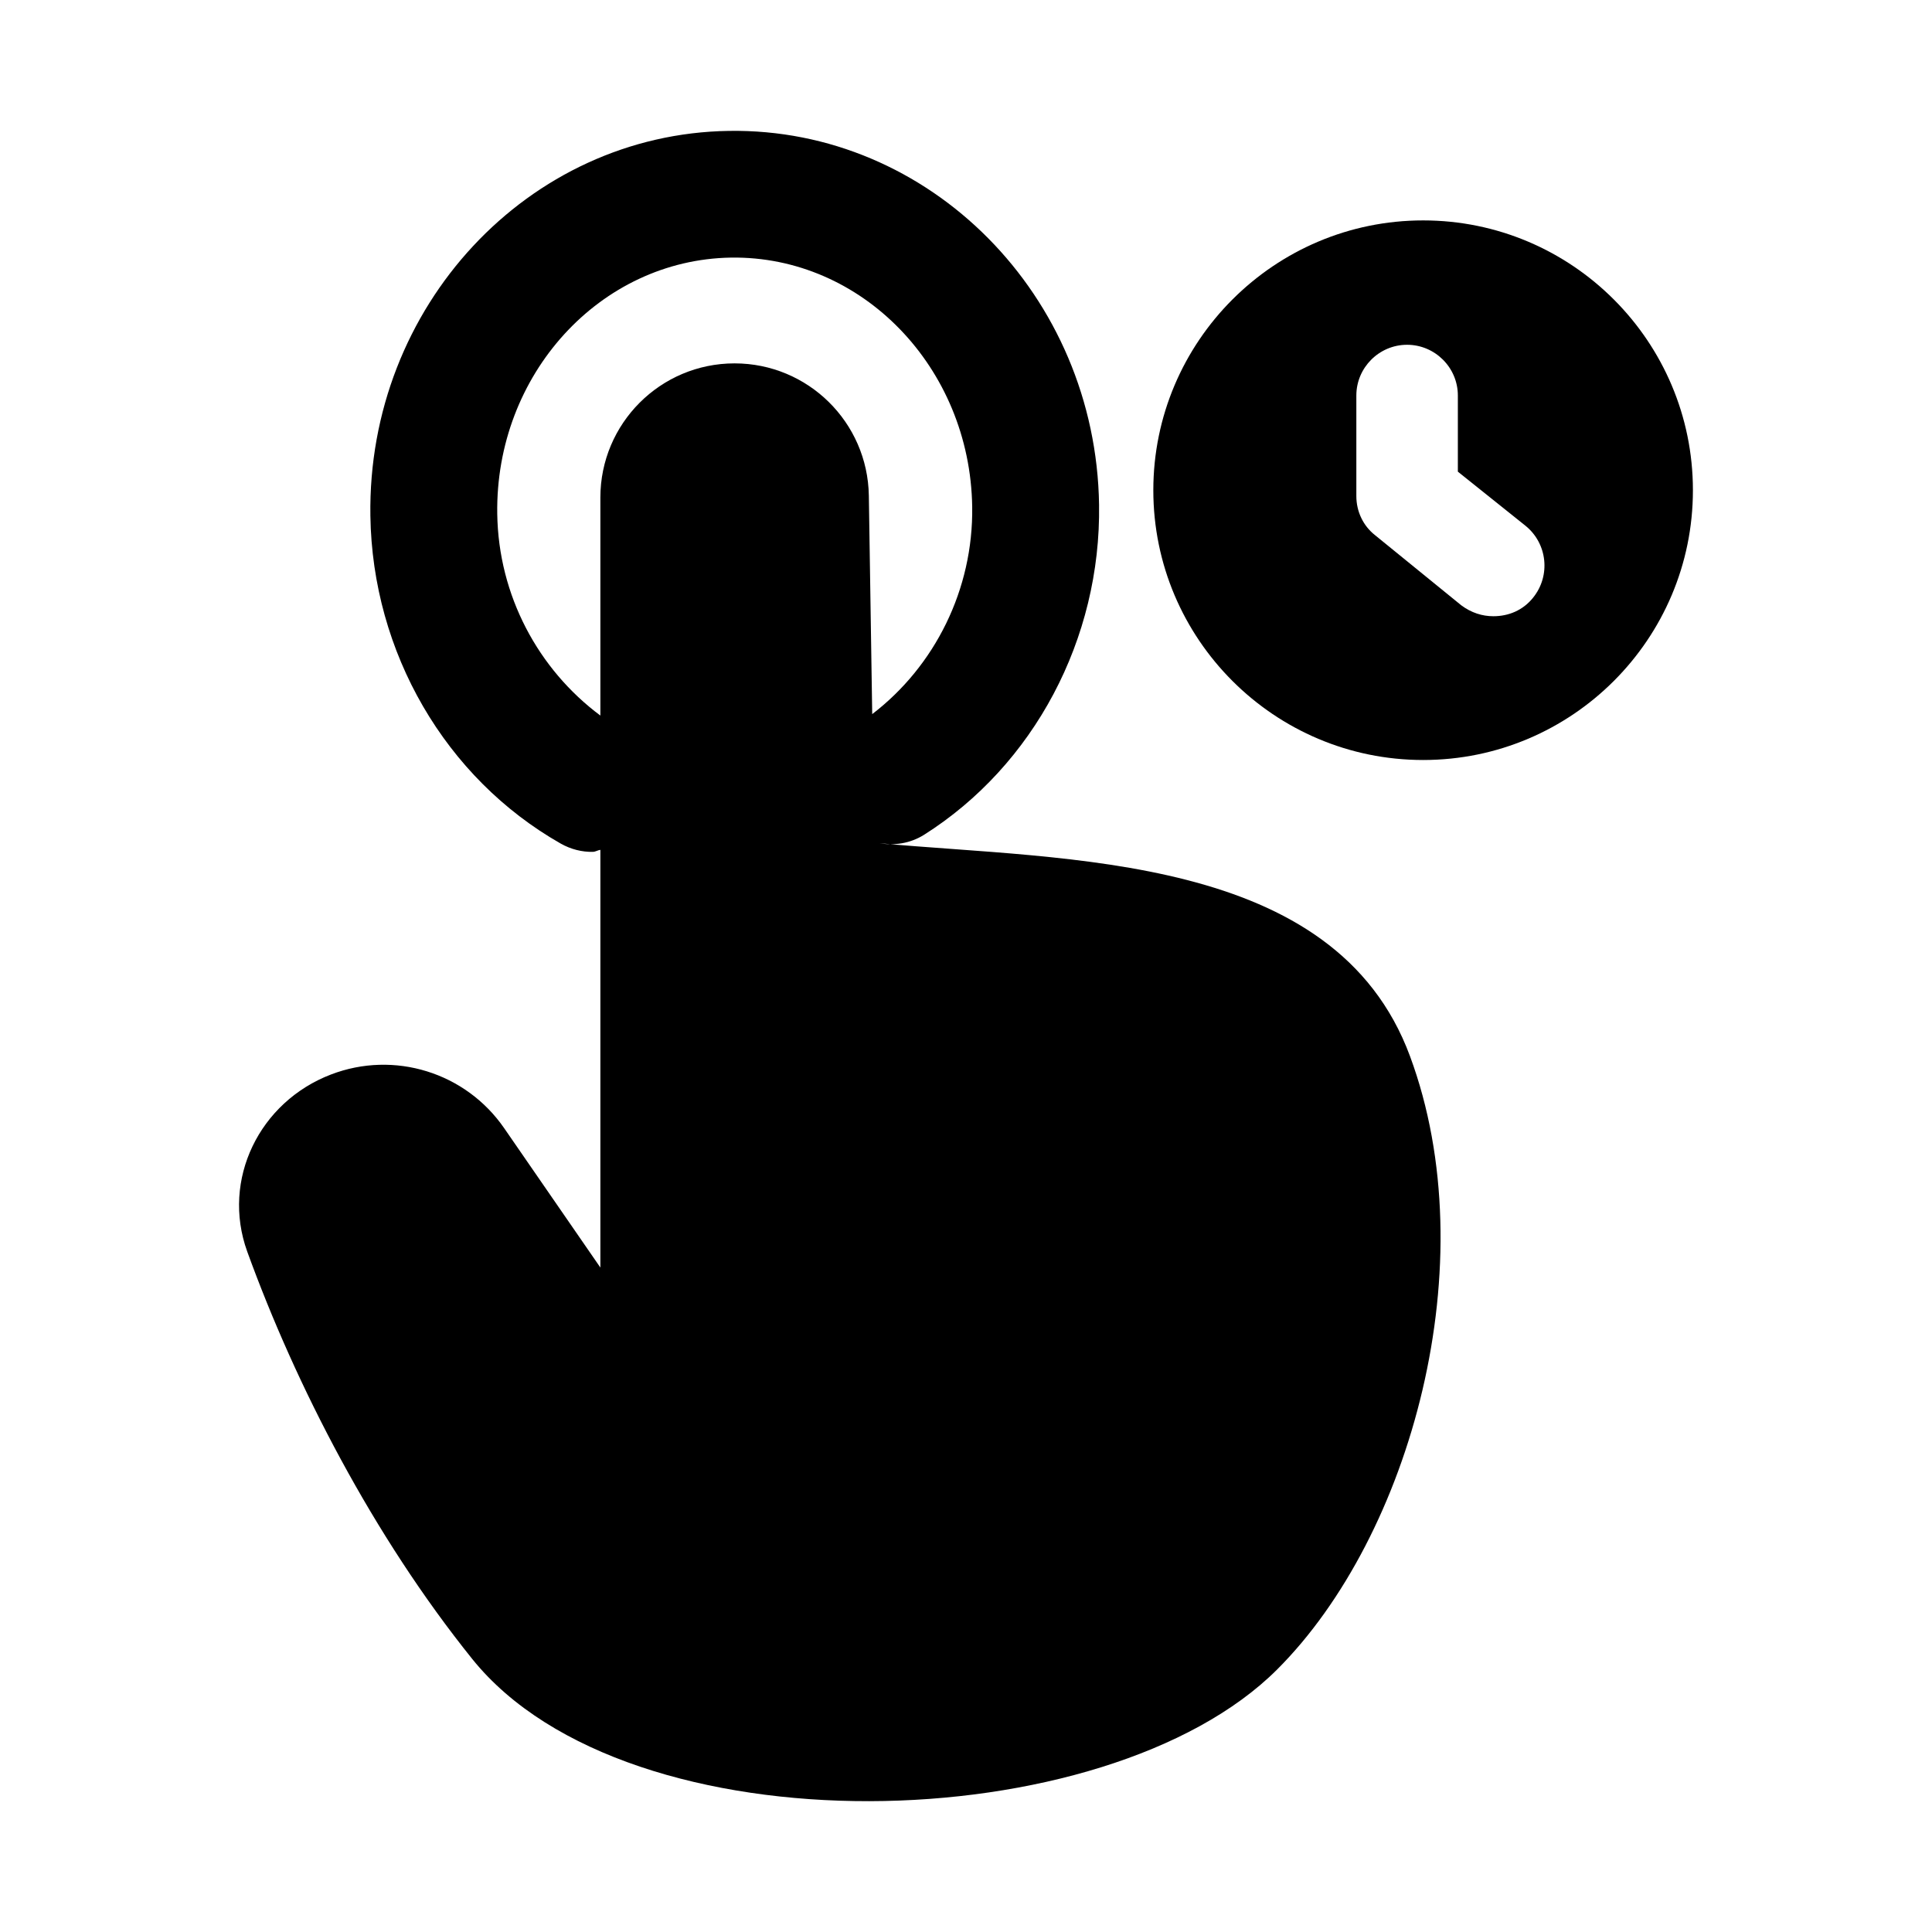 <svg width="24" height="24" viewBox="0 0 24 24" fill="none" xmlns="http://www.w3.org/2000/svg">
<path fill-rule="evenodd" clip-rule="evenodd" d="M7.458 6.181V8.889C6.686 8.314 6.192 7.398 6.177 6.384C6.151 4.654 7.453 3.226 9.08 3.2C10.707 3.176 12.051 4.564 12.077 6.295C12.092 7.323 11.612 8.276 10.835 8.871L10.793 6.156C10.778 5.245 10.036 4.514 9.125 4.514C8.204 4.514 7.458 5.261 7.458 6.181ZM10.927 10.475C11.111 10.506 11.305 10.478 11.476 10.372C12.844 9.508 13.678 7.936 13.653 6.27C13.614 3.672 11.551 1.588 9.056 1.626C6.561 1.662 4.562 3.808 4.601 6.407C4.626 8.105 5.533 9.665 6.965 10.479C7.092 10.551 7.231 10.585 7.365 10.582C7.398 10.581 7.426 10.561 7.458 10.557V15.746L6.264 14.016C5.786 13.322 4.896 13.046 4.111 13.348C3.223 13.688 2.748 14.653 3.071 15.547C3.676 17.214 4.634 19.075 5.866 20.608C7.809 23.023 13.743 22.861 15.866 20.738C17.53 19.075 18.465 15.682 17.515 13.119C16.581 10.596 13.259 10.691 10.927 10.475Z" fill="black"/>
<path fill-rule="evenodd" clip-rule="evenodd" d="M19.045 7.424C18.919 7.582 18.74 7.655 18.551 7.655C18.414 7.655 18.278 7.613 18.152 7.519L17.08 6.647C16.933 6.531 16.849 6.353 16.849 6.163V4.913C16.849 4.566 17.133 4.283 17.479 4.283C17.826 4.283 18.11 4.566 18.11 4.913V5.859L18.95 6.531C19.223 6.752 19.265 7.151 19.045 7.424ZM17.679 2.738C15.83 2.738 14.327 4.241 14.327 6.09C14.327 7.939 15.83 9.441 17.679 9.441C19.528 9.441 21.03 7.939 21.03 6.09C21.03 4.241 19.528 2.738 17.679 2.738Z" fill="black"/>
</svg>
